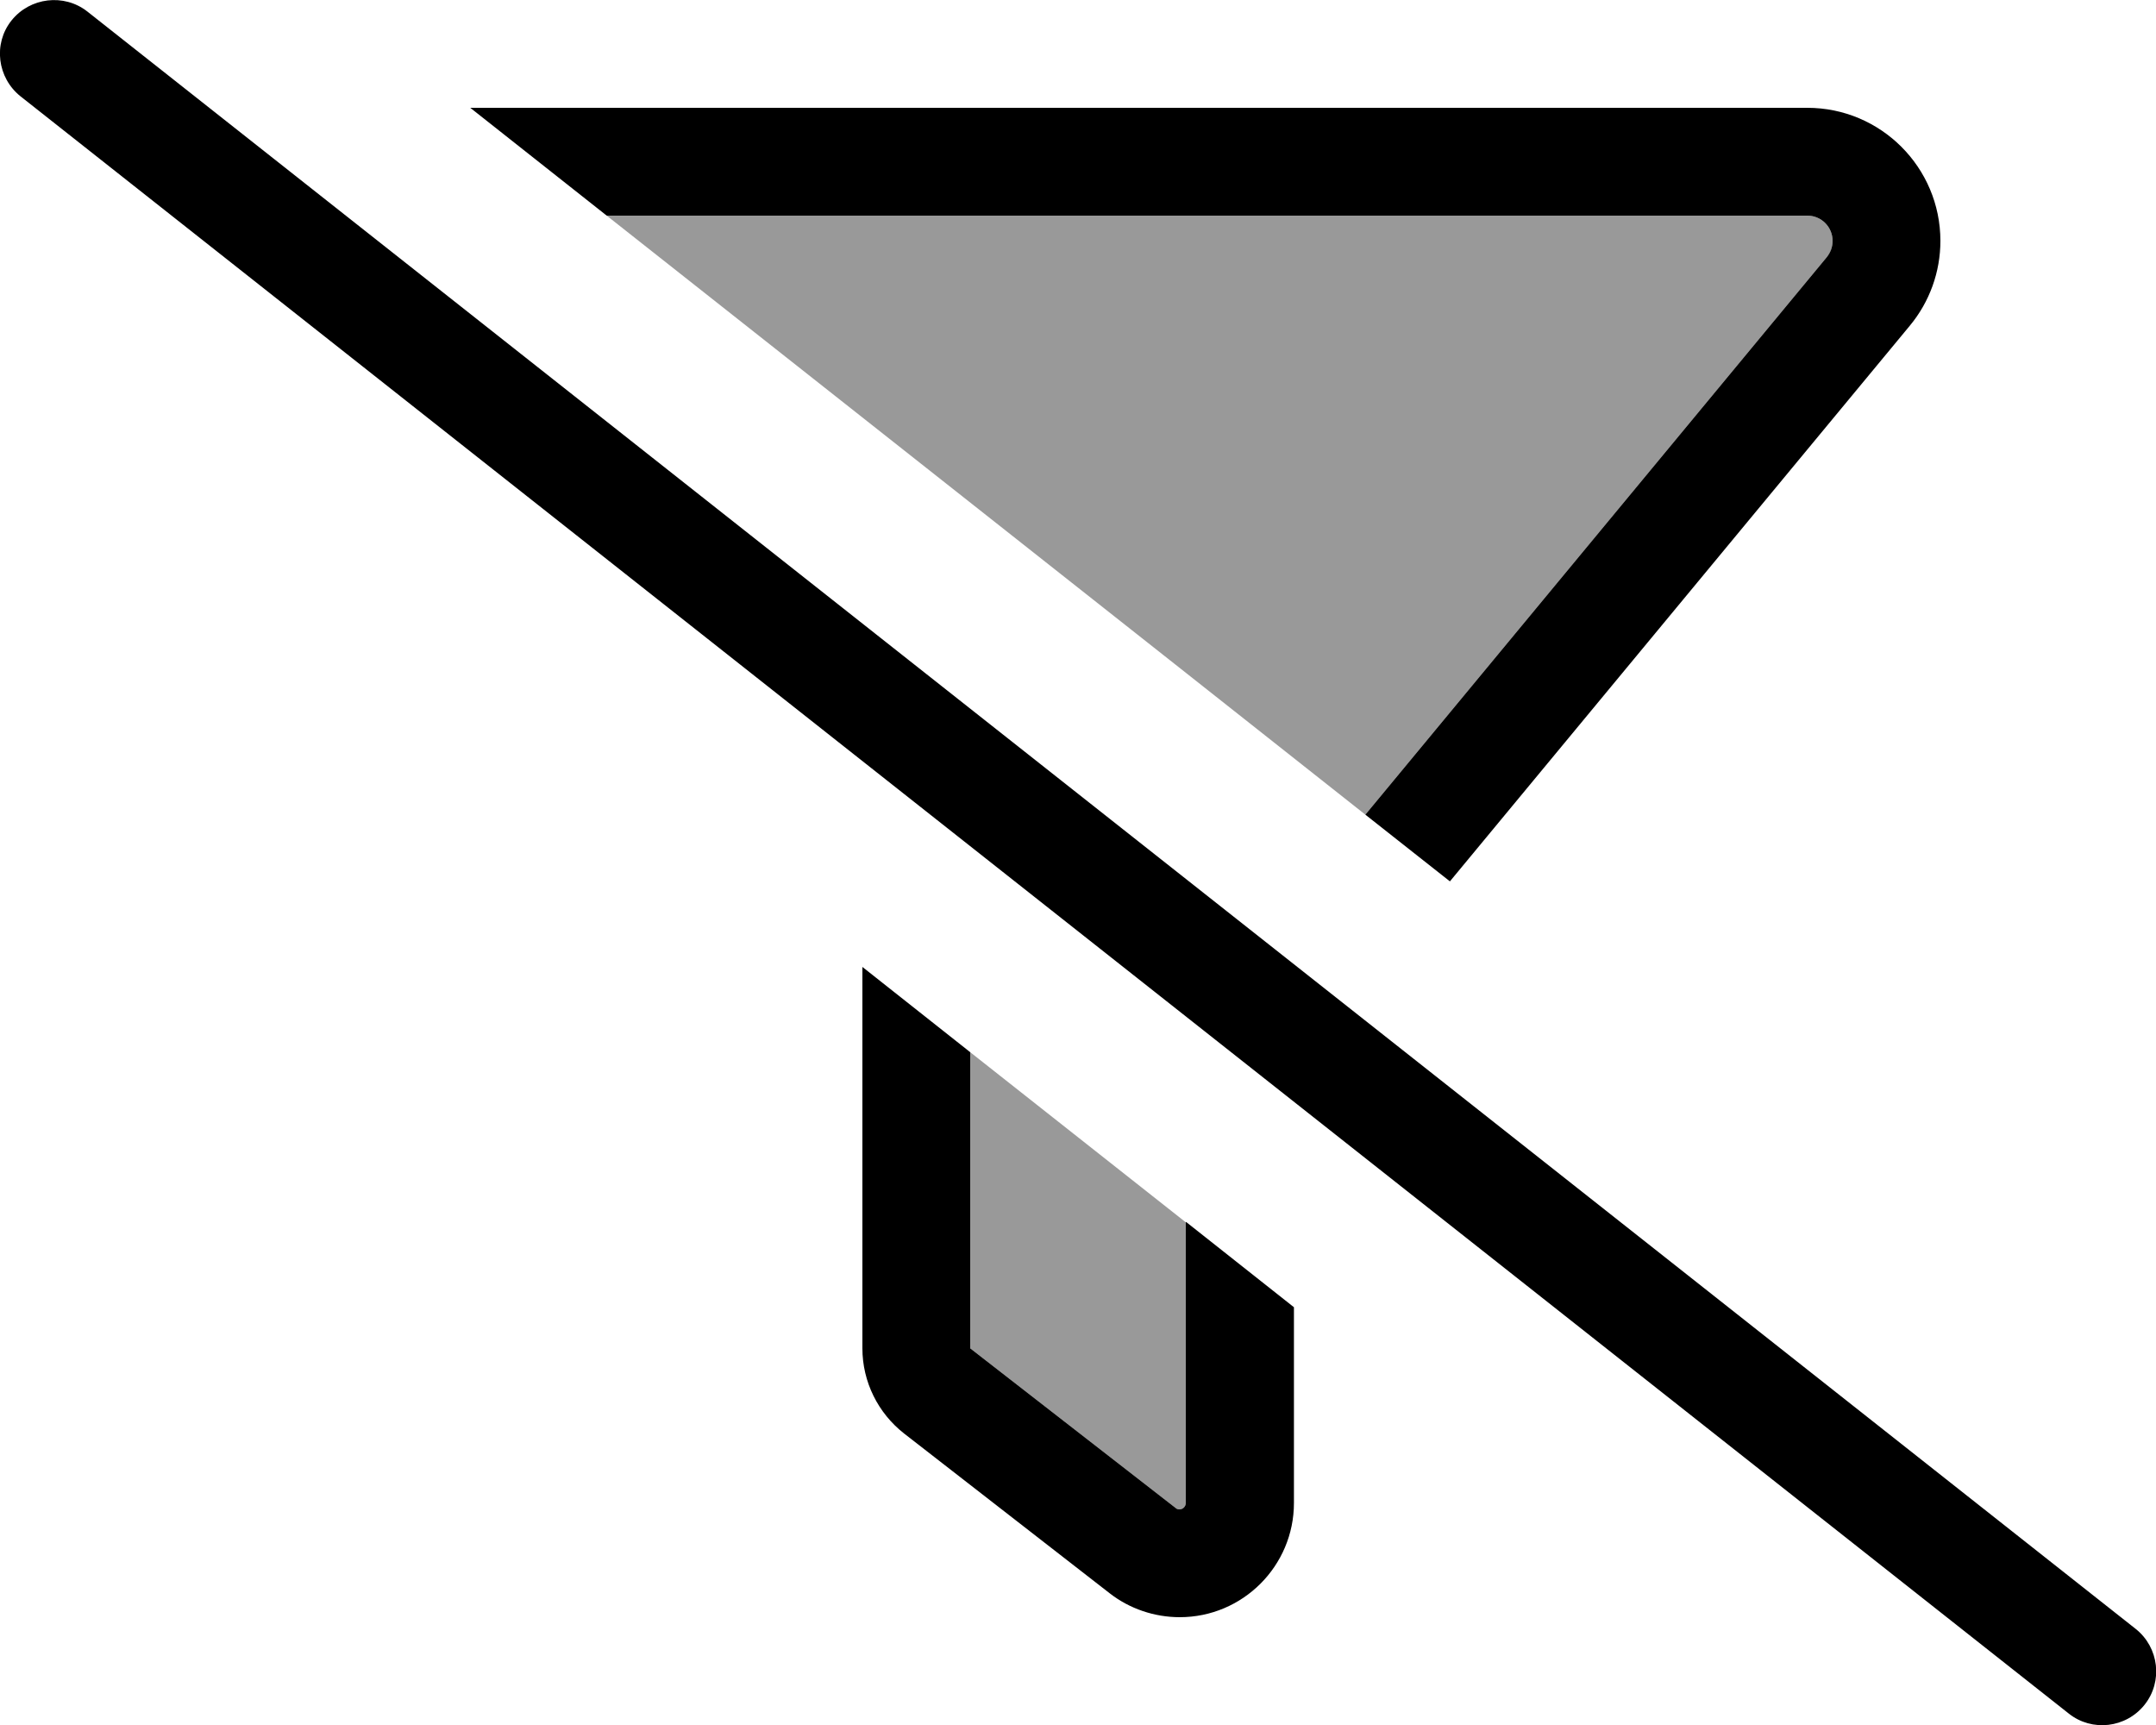 <svg xmlns="http://www.w3.org/2000/svg" viewBox="0 0 640 512"><defs><style>.fa-secondary{opacity:.4}</style></defs><path class="fa-secondary" d="M180.1 64c75.1 59.3 150.2 118.5 225.2 177.8l137-165.5c1.1-1.3 1.7-3 1.7-4.8c0-4.2-3.4-7.5-7.5-7.5L180.1 64zM288 312.3l0 87.9 61 47.4c.3 .3 .7 .4 1.1 .4c1 0 1.9-.8 1.9-1.9l0-83.3c-21.3-16.8-42.7-33.7-64-50.5z"/><path class="fa-primary" d="M25.9 3.4C19-2 8.9-.8 3.4 6.1S-.8 23.1 6.1 28.6l608 480c6.9 5.5 17 4.3 22.5-2.6s4.3-17-2.6-22.5L25.9 3.4zm541 93.3c5.9-7.1 9.1-16 9.1-25.2C576 49.7 558.3 32 536.5 32L139.6 32l40.5 32 356.4 0c4.2 0 7.5 3.4 7.5 7.5c0 1.8-.6 3.4-1.7 4.8l-137 165.5 25.1 19.8L566.9 96.7zM352 362.8l0 83.3c0 1-.8 1.9-1.9 1.9c-.4 0-.8-.1-1.1-.4l-61-47.4 0-87.9L256 287l0 113.2c0 9.9 4.6 19.2 12.4 25.3l61 47.4c5.9 4.6 13.3 7.1 20.8 7.1c18.7 0 33.9-15.2 33.9-33.9l0-58.1-32-25.3z"/></svg>